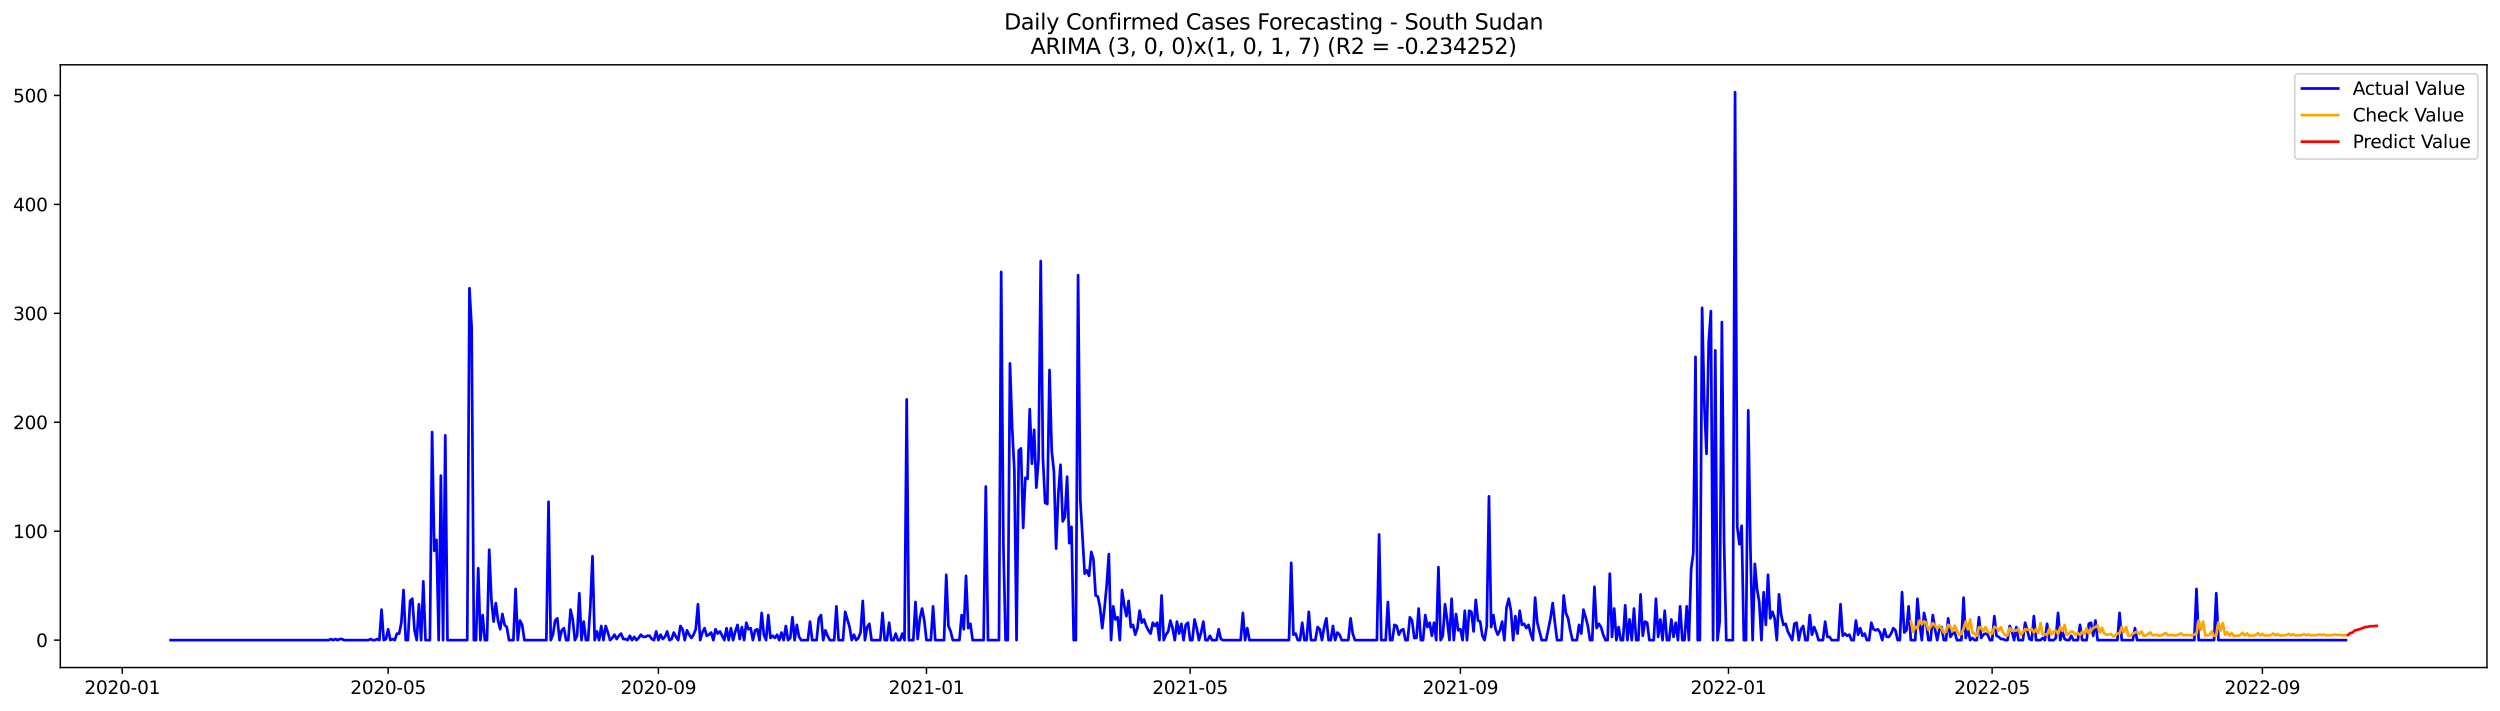 <?xml version="1.0" encoding="utf-8" standalone="no"?>
<!DOCTYPE svg PUBLIC "-//W3C//DTD SVG 1.1//EN"
  "http://www.w3.org/Graphics/SVG/1.1/DTD/svg11.dtd">
<svg xmlns:xlink="http://www.w3.org/1999/xlink" width="1379.688pt" height="392.274pt" viewBox="0 0 1379.688 392.274" xmlns="http://www.w3.org/2000/svg" version="1.1">
 <defs>
  <style type="text/css">*{stroke-linejoin: round; stroke-linecap: butt}</style>
 </defs>
 <g id="figure_1">
  <g id="patch_1">
   <path d="M 0 392.274 
L 1379.688 392.274 
L 1379.688 0 
L 0 0 
z
" style="fill: #ffffff"/>
  </g>
  <g id="axes_1">
   <g id="patch_2">
    <path d="M 33.288 368.396 
L 1372.487 368.396 
L 1372.487 35.755 
L 33.288 35.755 
z
" style="fill: #ffffff"/>
   </g>
   <g id="matplotlib.axis_1">
    <g id="xtick_1">
     <g id="line2d_1">
      <defs>
       <path id="m118a5474f2" d="M 0 0 
L 0 3.5 
" style="stroke: #000000; stroke-width: 0.8"/>
      </defs>
      <g>
       <use xlink:href="#m118a5474f2" x="67.483" y="368.396" style="stroke: #000000; stroke-width: 0.8"/>
      </g>
     </g>
     <g id="text_1">
      <!-- 2020-01 -->
      <g transform="translate(46.592 382.994)scale(0.1 -0.1)">
       <defs>
        <path id="DejaVuSans-32" d="M 1228 531 
L 3431 531 
L 3431 0 
L 469 0 
L 469 531 
Q 828 903 1448 1529 
Q 2069 2156 2228 2338 
Q 2531 2678 2651 2914 
Q 2772 3150 2772 3378 
Q 2772 3750 2511 3984 
Q 2250 4219 1831 4219 
Q 1534 4219 1204 4116 
Q 875 4013 500 3803 
L 500 4441 
Q 881 4594 1212 4672 
Q 1544 4750 1819 4750 
Q 2544 4750 2975 4387 
Q 3406 4025 3406 3419 
Q 3406 3131 3298 2873 
Q 3191 2616 2906 2266 
Q 2828 2175 2409 1742 
Q 1991 1309 1228 531 
z
" transform="scale(0.016)"/>
        <path id="DejaVuSans-30" d="M 2034 4250 
Q 1547 4250 1301 3770 
Q 1056 3291 1056 2328 
Q 1056 1369 1301 889 
Q 1547 409 2034 409 
Q 2525 409 2770 889 
Q 3016 1369 3016 2328 
Q 3016 3291 2770 3770 
Q 2525 4250 2034 4250 
z
M 2034 4750 
Q 2819 4750 3233 4129 
Q 3647 3509 3647 2328 
Q 3647 1150 3233 529 
Q 2819 -91 2034 -91 
Q 1250 -91 836 529 
Q 422 1150 422 2328 
Q 422 3509 836 4129 
Q 1250 4750 2034 4750 
z
" transform="scale(0.016)"/>
        <path id="DejaVuSans-2d" d="M 313 2009 
L 1997 2009 
L 1997 1497 
L 313 1497 
L 313 2009 
z
" transform="scale(0.016)"/>
        <path id="DejaVuSans-31" d="M 794 531 
L 1825 531 
L 1825 4091 
L 703 3866 
L 703 4441 
L 1819 4666 
L 2450 4666 
L 2450 531 
L 3481 531 
L 3481 0 
L 794 0 
L 794 531 
z
" transform="scale(0.016)"/>
       </defs>
       <use xlink:href="#DejaVuSans-32"/>
       <use xlink:href="#DejaVuSans-30" x="63.623"/>
       <use xlink:href="#DejaVuSans-32" x="127.246"/>
       <use xlink:href="#DejaVuSans-30" x="190.869"/>
       <use xlink:href="#DejaVuSans-2d" x="254.492"/>
       <use xlink:href="#DejaVuSans-30" x="290.576"/>
       <use xlink:href="#DejaVuSans-31" x="354.199"/>
      </g>
     </g>
    </g>
    <g id="xtick_2">
     <g id="line2d_2">
      <g>
       <use xlink:href="#m118a5474f2" x="214.208" y="368.396" style="stroke: #000000; stroke-width: 0.8"/>
      </g>
     </g>
     <g id="text_2">
      <!-- 2020-05 -->
      <g transform="translate(193.317 382.994)scale(0.1 -0.1)">
       <defs>
        <path id="DejaVuSans-35" d="M 691 4666 
L 3169 4666 
L 3169 4134 
L 1269 4134 
L 1269 2991 
Q 1406 3038 1543 3061 
Q 1681 3084 1819 3084 
Q 2600 3084 3056 2656 
Q 3513 2228 3513 1497 
Q 3513 744 3044 326 
Q 2575 -91 1722 -91 
Q 1428 -91 1123 -41 
Q 819 9 494 109 
L 494 744 
Q 775 591 1075 516 
Q 1375 441 1709 441 
Q 2250 441 2565 725 
Q 2881 1009 2881 1497 
Q 2881 1984 2565 2268 
Q 2250 2553 1709 2553 
Q 1456 2553 1204 2497 
Q 953 2441 691 2322 
L 691 4666 
z
" transform="scale(0.016)"/>
       </defs>
       <use xlink:href="#DejaVuSans-32"/>
       <use xlink:href="#DejaVuSans-30" x="63.623"/>
       <use xlink:href="#DejaVuSans-32" x="127.246"/>
       <use xlink:href="#DejaVuSans-30" x="190.869"/>
       <use xlink:href="#DejaVuSans-2d" x="254.492"/>
       <use xlink:href="#DejaVuSans-30" x="290.576"/>
       <use xlink:href="#DejaVuSans-35" x="354.199"/>
      </g>
     </g>
    </g>
    <g id="xtick_3">
     <g id="line2d_3">
      <g>
       <use xlink:href="#m118a5474f2" x="363.358" y="368.396" style="stroke: #000000; stroke-width: 0.8"/>
      </g>
     </g>
     <g id="text_3">
      <!-- 2020-09 -->
      <g transform="translate(342.467 382.994)scale(0.1 -0.1)">
       <defs>
        <path id="DejaVuSans-39" d="M 703 97 
L 703 672 
Q 941 559 1184 500 
Q 1428 441 1663 441 
Q 2288 441 2617 861 
Q 2947 1281 2994 2138 
Q 2813 1869 2534 1725 
Q 2256 1581 1919 1581 
Q 1219 1581 811 2004 
Q 403 2428 403 3163 
Q 403 3881 828 4315 
Q 1253 4750 1959 4750 
Q 2769 4750 3195 4129 
Q 3622 3509 3622 2328 
Q 3622 1225 3098 567 
Q 2575 -91 1691 -91 
Q 1453 -91 1209 -44 
Q 966 3 703 97 
z
M 1959 2075 
Q 2384 2075 2632 2365 
Q 2881 2656 2881 3163 
Q 2881 3666 2632 3958 
Q 2384 4250 1959 4250 
Q 1534 4250 1286 3958 
Q 1038 3666 1038 3163 
Q 1038 2656 1286 2365 
Q 1534 2075 1959 2075 
z
" transform="scale(0.016)"/>
       </defs>
       <use xlink:href="#DejaVuSans-32"/>
       <use xlink:href="#DejaVuSans-30" x="63.623"/>
       <use xlink:href="#DejaVuSans-32" x="127.246"/>
       <use xlink:href="#DejaVuSans-30" x="190.869"/>
       <use xlink:href="#DejaVuSans-2d" x="254.492"/>
       <use xlink:href="#DejaVuSans-30" x="290.576"/>
       <use xlink:href="#DejaVuSans-39" x="354.199"/>
      </g>
     </g>
    </g>
    <g id="xtick_4">
     <g id="line2d_4">
      <g>
       <use xlink:href="#m118a5474f2" x="511.296" y="368.396" style="stroke: #000000; stroke-width: 0.8"/>
      </g>
     </g>
     <g id="text_4">
      <!-- 2021-01 -->
      <g transform="translate(490.405 382.994)scale(0.1 -0.1)">
       <use xlink:href="#DejaVuSans-32"/>
       <use xlink:href="#DejaVuSans-30" x="63.623"/>
       <use xlink:href="#DejaVuSans-32" x="127.246"/>
       <use xlink:href="#DejaVuSans-31" x="190.869"/>
       <use xlink:href="#DejaVuSans-2d" x="254.492"/>
       <use xlink:href="#DejaVuSans-30" x="290.576"/>
       <use xlink:href="#DejaVuSans-31" x="354.199"/>
      </g>
     </g>
    </g>
    <g id="xtick_5">
     <g id="line2d_5">
      <g>
       <use xlink:href="#m118a5474f2" x="656.809" y="368.396" style="stroke: #000000; stroke-width: 0.8"/>
      </g>
     </g>
     <g id="text_5">
      <!-- 2021-05 -->
      <g transform="translate(635.917 382.994)scale(0.1 -0.1)">
       <use xlink:href="#DejaVuSans-32"/>
       <use xlink:href="#DejaVuSans-30" x="63.623"/>
       <use xlink:href="#DejaVuSans-32" x="127.246"/>
       <use xlink:href="#DejaVuSans-31" x="190.869"/>
       <use xlink:href="#DejaVuSans-2d" x="254.492"/>
       <use xlink:href="#DejaVuSans-30" x="290.576"/>
       <use xlink:href="#DejaVuSans-35" x="354.199"/>
      </g>
     </g>
    </g>
    <g id="xtick_6">
     <g id="line2d_6">
      <g>
       <use xlink:href="#m118a5474f2" x="805.959" y="368.396" style="stroke: #000000; stroke-width: 0.8"/>
      </g>
     </g>
     <g id="text_6">
      <!-- 2021-09 -->
      <g transform="translate(785.067 382.994)scale(0.1 -0.1)">
       <use xlink:href="#DejaVuSans-32"/>
       <use xlink:href="#DejaVuSans-30" x="63.623"/>
       <use xlink:href="#DejaVuSans-32" x="127.246"/>
       <use xlink:href="#DejaVuSans-31" x="190.869"/>
       <use xlink:href="#DejaVuSans-2d" x="254.492"/>
       <use xlink:href="#DejaVuSans-30" x="290.576"/>
       <use xlink:href="#DejaVuSans-39" x="354.199"/>
      </g>
     </g>
    </g>
    <g id="xtick_7">
     <g id="line2d_7">
      <g>
       <use xlink:href="#m118a5474f2" x="953.897" y="368.396" style="stroke: #000000; stroke-width: 0.8"/>
      </g>
     </g>
     <g id="text_7">
      <!-- 2022-01 -->
      <g transform="translate(933.005 382.994)scale(0.1 -0.1)">
       <use xlink:href="#DejaVuSans-32"/>
       <use xlink:href="#DejaVuSans-30" x="63.623"/>
       <use xlink:href="#DejaVuSans-32" x="127.246"/>
       <use xlink:href="#DejaVuSans-32" x="190.869"/>
       <use xlink:href="#DejaVuSans-2d" x="254.492"/>
       <use xlink:href="#DejaVuSans-30" x="290.576"/>
       <use xlink:href="#DejaVuSans-31" x="354.199"/>
      </g>
     </g>
    </g>
    <g id="xtick_8">
     <g id="line2d_8">
      <g>
       <use xlink:href="#m118a5474f2" x="1099.409" y="368.396" style="stroke: #000000; stroke-width: 0.8"/>
      </g>
     </g>
     <g id="text_8">
      <!-- 2022-05 -->
      <g transform="translate(1078.518 382.994)scale(0.1 -0.1)">
       <use xlink:href="#DejaVuSans-32"/>
       <use xlink:href="#DejaVuSans-30" x="63.623"/>
       <use xlink:href="#DejaVuSans-32" x="127.246"/>
       <use xlink:href="#DejaVuSans-32" x="190.869"/>
       <use xlink:href="#DejaVuSans-2d" x="254.492"/>
       <use xlink:href="#DejaVuSans-30" x="290.576"/>
       <use xlink:href="#DejaVuSans-35" x="354.199"/>
      </g>
     </g>
    </g>
    <g id="xtick_9">
     <g id="line2d_9">
      <g>
       <use xlink:href="#m118a5474f2" x="1248.559" y="368.396" style="stroke: #000000; stroke-width: 0.8"/>
      </g>
     </g>
     <g id="text_9">
      <!-- 2022-09 -->
      <g transform="translate(1227.668 382.994)scale(0.1 -0.1)">
       <use xlink:href="#DejaVuSans-32"/>
       <use xlink:href="#DejaVuSans-30" x="63.623"/>
       <use xlink:href="#DejaVuSans-32" x="127.246"/>
       <use xlink:href="#DejaVuSans-32" x="190.869"/>
       <use xlink:href="#DejaVuSans-2d" x="254.492"/>
       <use xlink:href="#DejaVuSans-30" x="290.576"/>
       <use xlink:href="#DejaVuSans-39" x="354.199"/>
      </g>
     </g>
    </g>
   </g>
   <g id="matplotlib.axis_2">
    <g id="ytick_1">
     <g id="line2d_10">
      <defs>
       <path id="m33ea4ae196" d="M 0 0 
L -3.5 0 
" style="stroke: #000000; stroke-width: 0.8"/>
      </defs>
      <g>
       <use xlink:href="#m33ea4ae196" x="33.288" y="353.276" style="stroke: #000000; stroke-width: 0.8"/>
      </g>
     </g>
     <g id="text_10">
      <!-- 0 -->
      <g transform="translate(19.925 357.075)scale(0.1 -0.1)">
       <use xlink:href="#DejaVuSans-30"/>
      </g>
     </g>
    </g>
    <g id="ytick_2">
     <g id="line2d_11">
      <g>
       <use xlink:href="#m33ea4ae196" x="33.288" y="293.156" style="stroke: #000000; stroke-width: 0.8"/>
      </g>
     </g>
     <g id="text_11">
      <!-- 100 -->
      <g transform="translate(7.2 296.955)scale(0.1 -0.1)">
       <use xlink:href="#DejaVuSans-31"/>
       <use xlink:href="#DejaVuSans-30" x="63.623"/>
       <use xlink:href="#DejaVuSans-30" x="127.246"/>
      </g>
     </g>
    </g>
    <g id="ytick_3">
     <g id="line2d_12">
      <g>
       <use xlink:href="#m33ea4ae196" x="33.288" y="233.037" style="stroke: #000000; stroke-width: 0.8"/>
      </g>
     </g>
     <g id="text_12">
      <!-- 200 -->
      <g transform="translate(7.2 236.836)scale(0.1 -0.1)">
       <use xlink:href="#DejaVuSans-32"/>
       <use xlink:href="#DejaVuSans-30" x="63.623"/>
       <use xlink:href="#DejaVuSans-30" x="127.246"/>
      </g>
     </g>
    </g>
    <g id="ytick_4">
     <g id="line2d_13">
      <g>
       <use xlink:href="#m33ea4ae196" x="33.288" y="172.918" style="stroke: #000000; stroke-width: 0.8"/>
      </g>
     </g>
     <g id="text_13">
      <!-- 300 -->
      <g transform="translate(7.2 176.717)scale(0.1 -0.1)">
       <defs>
        <path id="DejaVuSans-33" d="M 2597 2516 
Q 3050 2419 3304 2112 
Q 3559 1806 3559 1356 
Q 3559 666 3084 287 
Q 2609 -91 1734 -91 
Q 1441 -91 1130 -33 
Q 819 25 488 141 
L 488 750 
Q 750 597 1062 519 
Q 1375 441 1716 441 
Q 2309 441 2620 675 
Q 2931 909 2931 1356 
Q 2931 1769 2642 2001 
Q 2353 2234 1838 2234 
L 1294 2234 
L 1294 2753 
L 1863 2753 
Q 2328 2753 2575 2939 
Q 2822 3125 2822 3475 
Q 2822 3834 2567 4026 
Q 2313 4219 1838 4219 
Q 1578 4219 1281 4162 
Q 984 4106 628 3988 
L 628 4550 
Q 988 4650 1302 4700 
Q 1616 4750 1894 4750 
Q 2613 4750 3031 4423 
Q 3450 4097 3450 3541 
Q 3450 3153 3228 2886 
Q 3006 2619 2597 2516 
z
" transform="scale(0.016)"/>
       </defs>
       <use xlink:href="#DejaVuSans-33"/>
       <use xlink:href="#DejaVuSans-30" x="63.623"/>
       <use xlink:href="#DejaVuSans-30" x="127.246"/>
      </g>
     </g>
    </g>
    <g id="ytick_5">
     <g id="line2d_14">
      <g>
       <use xlink:href="#m33ea4ae196" x="33.288" y="112.798" style="stroke: #000000; stroke-width: 0.8"/>
      </g>
     </g>
     <g id="text_14">
      <!-- 400 -->
      <g transform="translate(7.2 116.598)scale(0.1 -0.1)">
       <defs>
        <path id="DejaVuSans-34" d="M 2419 4116 
L 825 1625 
L 2419 1625 
L 2419 4116 
z
M 2253 4666 
L 3047 4666 
L 3047 1625 
L 3713 1625 
L 3713 1100 
L 3047 1100 
L 3047 0 
L 2419 0 
L 2419 1100 
L 313 1100 
L 313 1709 
L 2253 4666 
z
" transform="scale(0.016)"/>
       </defs>
       <use xlink:href="#DejaVuSans-34"/>
       <use xlink:href="#DejaVuSans-30" x="63.623"/>
       <use xlink:href="#DejaVuSans-30" x="127.246"/>
      </g>
     </g>
    </g>
    <g id="ytick_6">
     <g id="line2d_15">
      <g>
       <use xlink:href="#m33ea4ae196" x="33.288" y="52.679" style="stroke: #000000; stroke-width: 0.8"/>
      </g>
     </g>
     <g id="text_15">
      <!-- 500 -->
      <g transform="translate(7.2 56.478)scale(0.1 -0.1)">
       <use xlink:href="#DejaVuSans-35"/>
       <use xlink:href="#DejaVuSans-30" x="63.623"/>
       <use xlink:href="#DejaVuSans-30" x="127.246"/>
      </g>
     </g>
    </g>
   </g>
   <g id="line2d_16">
    <path d="M 94.16 353.276 
L 181.468 353.276 
L 182.68 352.674 
L 183.893 353.276 
L 185.106 352.674 
L 186.318 353.276 
L 187.531 352.674 
L 188.743 352.674 
L 189.956 353.276 
L 203.295 353.276 
L 204.507 352.674 
L 205.72 353.276 
L 206.932 353.276 
L 208.145 352.674 
L 209.358 353.276 
L 210.57 336.442 
L 211.783 353.276 
L 212.995 352.674 
L 214.208 347.264 
L 215.421 353.276 
L 216.633 352.674 
L 217.846 353.276 
L 219.058 349.668 
L 220.271 349.668 
L 221.484 343.656 
L 222.696 325.621 
L 223.909 353.276 
L 225.121 353.276 
L 226.334 331.633 
L 227.547 330.43 
L 228.759 347.865 
L 229.972 353.276 
L 231.184 333.436 
L 232.397 353.276 
L 233.61 320.811 
L 234.822 353.276 
L 237.248 353.276 
L 238.46 238.448 
L 239.673 303.978 
L 240.885 297.966 
L 242.098 353.276 
L 243.311 262.495 
L 244.523 353.276 
L 245.736 240.251 
L 246.948 353.276 
L 257.862 353.276 
L 259.074 159.09 
L 260.287 180.733 
L 261.5 353.276 
L 262.712 353.276 
L 263.925 313.597 
L 265.137 353.276 
L 266.35 339.448 
L 267.563 353.276 
L 268.775 353.276 
L 269.988 303.376 
L 271.2 331.031 
L 272.413 343.055 
L 273.626 332.835 
L 274.838 342.454 
L 276.051 347.264 
L 277.263 338.847 
L 278.476 344.859 
L 279.689 346.061 
L 280.901 353.276 
L 283.326 353.276 
L 284.539 325.019 
L 285.752 353.276 
L 286.964 342.454 
L 288.177 344.859 
L 289.389 353.276 
L 301.516 353.276 
L 302.728 276.924 
L 303.941 353.276 
L 305.153 350.27 
L 306.366 342.454 
L 307.579 341.252 
L 308.791 353.276 
L 310.004 347.865 
L 311.216 346.662 
L 312.429 353.276 
L 313.642 353.276 
L 314.854 336.442 
L 316.067 341.853 
L 317.279 353.276 
L 318.492 350.871 
L 319.705 327.424 
L 320.917 353.276 
L 322.13 343.055 
L 323.342 353.276 
L 324.555 353.276 
L 325.768 335.24 
L 326.98 306.984 
L 328.193 353.276 
L 329.405 348.466 
L 330.618 353.276 
L 331.831 345.46 
L 333.043 353.276 
L 334.256 345.46 
L 335.468 349.067 
L 336.681 353.276 
L 337.894 352.073 
L 339.106 350.27 
L 340.319 352.674 
L 341.531 350.871 
L 342.744 349.668 
L 343.957 352.674 
L 345.169 352.674 
L 346.382 353.276 
L 347.594 350.871 
L 348.807 353.276 
L 350.02 351.472 
L 351.232 353.276 
L 352.445 352.073 
L 353.658 350.27 
L 354.87 351.472 
L 356.083 351.472 
L 357.295 350.871 
L 358.508 350.871 
L 359.721 352.674 
L 360.933 353.276 
L 362.146 348.466 
L 363.358 353.276 
L 364.571 350.27 
L 365.784 352.674 
L 366.996 351.472 
L 368.209 348.466 
L 369.421 353.276 
L 370.634 352.674 
L 371.847 349.067 
L 373.059 351.472 
L 374.272 353.276 
L 375.484 345.46 
L 376.697 347.264 
L 377.91 353.276 
L 379.122 347.865 
L 380.335 350.27 
L 381.547 352.073 
L 382.76 350.27 
L 383.973 347.264 
L 385.185 333.436 
L 386.398 353.276 
L 387.61 349.067 
L 388.823 346.662 
L 390.036 350.871 
L 391.248 350.27 
L 392.461 349.067 
L 393.673 353.276 
L 394.886 347.264 
L 396.099 349.668 
L 397.311 348.466 
L 399.736 353.276 
L 400.949 346.662 
L 402.162 353.276 
L 403.374 346.662 
L 404.587 353.276 
L 405.799 348.466 
L 407.012 344.859 
L 408.225 352.674 
L 409.437 346.061 
L 410.65 353.276 
L 411.863 343.656 
L 413.075 347.264 
L 414.288 346.662 
L 415.5 353.276 
L 416.713 347.865 
L 417.926 347.264 
L 419.138 353.276 
L 420.351 338.246 
L 421.563 350.27 
L 422.776 353.276 
L 423.989 339.448 
L 425.201 352.073 
L 426.414 350.871 
L 427.626 352.073 
L 428.839 350.27 
L 430.052 353.276 
L 431.264 349.067 
L 432.477 353.276 
L 433.689 345.46 
L 434.902 353.276 
L 436.115 352.073 
L 437.327 340.65 
L 438.54 353.276 
L 439.752 344.859 
L 440.965 351.472 
L 442.178 353.276 
L 445.815 353.276 
L 447.028 343.055 
L 448.241 353.276 
L 450.666 353.276 
L 451.878 341.252 
L 453.091 339.448 
L 454.304 353.276 
L 455.516 347.865 
L 456.729 350.871 
L 457.941 353.276 
L 460.367 353.276 
L 461.579 334.639 
L 462.792 353.276 
L 465.217 353.276 
L 466.43 337.644 
L 468.855 346.061 
L 470.068 353.276 
L 471.28 350.27 
L 472.493 353.276 
L 473.705 352.073 
L 474.918 349.067 
L 476.131 331.633 
L 477.343 353.276 
L 478.556 346.061 
L 479.768 344.258 
L 480.981 353.276 
L 485.831 353.276 
L 487.044 338.246 
L 488.257 353.276 
L 489.469 353.276 
L 490.682 343.656 
L 491.894 353.276 
L 493.107 353.276 
L 494.32 349.668 
L 495.532 353.276 
L 496.745 353.276 
L 497.957 349.668 
L 499.17 353.276 
L 500.383 220.412 
L 501.595 353.276 
L 504.02 353.276 
L 505.233 332.234 
L 506.446 352.674 
L 507.658 341.252 
L 508.871 335.841 
L 510.083 342.454 
L 511.296 353.276 
L 513.721 353.276 
L 514.934 334.639 
L 516.146 353.276 
L 520.997 353.276 
L 522.209 317.204 
L 523.422 345.46 
L 524.635 348.466 
L 525.847 353.276 
L 529.485 353.276 
L 530.698 339.448 
L 531.91 347.264 
L 533.123 317.805 
L 534.336 346.662 
L 535.548 344.258 
L 536.761 353.276 
L 542.824 353.276 
L 544.036 268.507 
L 545.249 353.276 
L 551.312 353.276 
L 552.525 150.072 
L 553.737 300.371 
L 554.95 353.276 
L 556.162 353.276 
L 557.375 200.573 
L 558.588 236.043 
L 559.8 259.489 
L 561.013 353.276 
L 562.225 248.668 
L 563.438 247.466 
L 564.651 291.353 
L 565.863 263.698 
L 567.076 264.299 
L 568.288 225.823 
L 569.501 255.882 
L 570.714 237.245 
L 571.926 269.109 
L 573.139 253.477 
L 574.351 144.06 
L 575.564 252.876 
L 576.777 277.525 
L 577.989 278.126 
L 579.202 204.18 
L 580.414 248.668 
L 581.627 260.091 
L 582.84 302.775 
L 584.052 272.716 
L 585.265 256.483 
L 586.478 287.745 
L 587.69 285.341 
L 588.903 263.097 
L 590.115 299.769 
L 591.328 290.751 
L 592.541 353.276 
L 593.753 353.276 
L 594.966 151.876 
L 596.178 275.722 
L 598.604 316.603 
L 599.816 314.799 
L 601.029 317.805 
L 602.241 304.579 
L 603.454 308.787 
L 604.667 328.627 
L 605.879 329.228 
L 607.092 335.24 
L 608.304 346.662 
L 609.517 335.841 
L 610.73 323.216 
L 611.942 305.781 
L 613.155 353.276 
L 614.367 334.639 
L 615.58 341.853 
L 616.793 340.65 
L 618.005 353.276 
L 619.218 325.621 
L 620.43 334.037 
L 621.643 340.049 
L 622.856 331.633 
L 624.068 346.061 
L 625.281 344.859 
L 626.493 350.27 
L 627.706 346.662 
L 628.919 337.043 
L 630.131 343.656 
L 631.344 341.853 
L 632.556 345.46 
L 633.769 347.865 
L 634.982 349.668 
L 636.194 343.656 
L 637.407 345.46 
L 638.619 343.656 
L 639.832 353.276 
L 641.045 328.627 
L 642.257 353.276 
L 643.47 350.27 
L 644.683 348.466 
L 645.895 342.454 
L 647.108 346.662 
L 648.32 353.276 
L 649.533 343.055 
L 650.746 349.668 
L 651.958 344.258 
L 653.171 353.276 
L 654.383 344.859 
L 655.596 343.656 
L 656.809 353.276 
L 658.021 353.276 
L 659.234 341.853 
L 660.446 346.662 
L 661.659 353.276 
L 662.872 349.067 
L 664.084 343.055 
L 665.297 353.276 
L 666.509 353.276 
L 667.722 350.871 
L 668.935 353.276 
L 671.36 353.276 
L 672.572 347.264 
L 673.785 352.674 
L 674.998 353.276 
L 684.698 353.276 
L 685.911 338.246 
L 687.124 353.276 
L 688.336 346.662 
L 689.549 353.276 
L 711.376 353.276 
L 712.588 310.591 
L 713.801 350.27 
L 715.014 349.668 
L 716.226 353.276 
L 717.439 353.276 
L 718.651 343.656 
L 719.864 353.276 
L 721.077 353.276 
L 722.289 337.644 
L 723.502 353.276 
L 725.927 353.276 
L 727.14 346.061 
L 728.352 347.264 
L 729.565 353.276 
L 730.777 346.061 
L 731.99 341.252 
L 733.203 353.276 
L 734.415 353.276 
L 735.628 345.46 
L 736.84 353.276 
L 738.053 349.067 
L 739.266 350.27 
L 740.478 353.276 
L 744.116 353.276 
L 745.329 341.252 
L 746.541 349.668 
L 747.754 353.276 
L 759.88 353.276 
L 761.092 294.96 
L 762.305 353.276 
L 764.73 353.276 
L 765.943 332.234 
L 767.156 353.276 
L 768.368 353.276 
L 769.581 344.859 
L 770.793 345.46 
L 772.006 350.27 
L 773.219 347.865 
L 774.431 347.264 
L 775.644 353.276 
L 776.856 353.276 
L 778.069 340.65 
L 779.282 342.454 
L 780.494 352.073 
L 781.707 352.073 
L 782.919 335.841 
L 784.132 353.276 
L 785.345 353.276 
L 786.557 339.448 
L 787.77 346.061 
L 788.982 343.656 
L 790.195 350.871 
L 791.408 343.656 
L 792.62 353.276 
L 793.833 312.996 
L 795.045 353.276 
L 796.258 350.871 
L 797.471 333.436 
L 798.683 342.454 
L 799.896 353.276 
L 801.108 330.43 
L 802.321 353.276 
L 803.534 338.847 
L 804.746 347.865 
L 805.959 347.264 
L 807.171 353.276 
L 808.384 337.043 
L 809.597 353.276 
L 810.809 337.043 
L 812.022 337.644 
L 813.234 348.466 
L 814.447 331.031 
L 815.66 342.454 
L 816.872 343.055 
L 818.085 350.871 
L 819.297 353.276 
L 820.51 345.46 
L 821.723 273.918 
L 822.935 346.061 
L 824.148 339.448 
L 825.361 347.264 
L 826.573 350.27 
L 827.786 347.865 
L 828.998 343.055 
L 830.211 353.276 
L 831.424 335.24 
L 832.636 330.43 
L 833.849 337.043 
L 835.061 353.276 
L 836.274 340.049 
L 837.487 349.668 
L 838.699 337.043 
L 839.912 344.859 
L 841.124 344.258 
L 842.337 346.662 
L 843.55 344.859 
L 844.762 349.668 
L 845.975 353.276 
L 847.187 329.829 
L 848.4 343.656 
L 850.825 353.276 
L 853.25 353.276 
L 855.676 341.252 
L 856.888 332.835 
L 858.101 343.656 
L 859.313 353.276 
L 861.739 353.276 
L 862.951 328.627 
L 864.164 338.246 
L 865.376 341.252 
L 866.589 347.865 
L 867.802 353.276 
L 870.227 353.276 
L 871.439 344.859 
L 872.652 349.668 
L 873.865 336.442 
L 875.077 340.65 
L 876.29 345.46 
L 877.502 353.276 
L 878.715 353.276 
L 879.928 323.817 
L 881.14 346.662 
L 882.353 344.258 
L 883.566 346.061 
L 884.778 350.27 
L 885.991 353.276 
L 887.203 353.276 
L 888.416 316.603 
L 889.629 351.472 
L 890.841 335.841 
L 892.054 353.276 
L 893.266 346.061 
L 894.479 353.276 
L 895.692 353.276 
L 896.904 334.037 
L 898.117 353.276 
L 899.329 341.853 
L 900.542 353.276 
L 901.755 335.841 
L 902.967 353.276 
L 904.18 353.276 
L 905.392 328.025 
L 906.605 350.871 
L 907.818 343.055 
L 909.03 343.656 
L 910.243 353.276 
L 912.668 353.276 
L 913.881 330.43 
L 915.093 351.472 
L 916.306 341.853 
L 917.518 353.276 
L 918.731 337.043 
L 919.944 353.276 
L 921.156 353.276 
L 922.369 341.853 
L 923.581 351.472 
L 924.794 343.656 
L 926.007 353.276 
L 927.219 334.639 
L 928.432 353.276 
L 929.644 353.276 
L 930.857 334.639 
L 932.07 353.276 
L 933.282 314.198 
L 934.495 305.18 
L 935.707 196.965 
L 936.92 353.276 
L 938.133 353.276 
L 939.345 169.912 
L 940.558 222.817 
L 941.771 250.472 
L 942.983 189.15 
L 944.196 171.715 
L 945.408 353.276 
L 946.621 193.358 
L 947.834 353.276 
L 949.046 343.055 
L 950.259 177.727 
L 951.471 299.168 
L 952.684 353.276 
L 956.322 353.276 
L 957.534 50.876 
L 958.747 290.751 
L 959.96 300.371 
L 961.172 290.15 
L 962.385 353.276 
L 963.597 353.276 
L 964.81 226.424 
L 966.023 302.775 
L 967.235 353.276 
L 968.448 311.192 
L 969.66 325.019 
L 970.873 332.234 
L 972.086 353.276 
L 973.298 326.823 
L 974.511 344.859 
L 975.723 317.204 
L 976.936 341.252 
L 978.149 337.644 
L 979.361 341.252 
L 980.574 353.276 
L 981.786 328.025 
L 982.999 339.448 
L 984.212 344.859 
L 985.424 344.258 
L 986.637 348.466 
L 989.062 353.276 
L 990.275 344.258 
L 991.487 343.656 
L 992.7 353.276 
L 993.912 347.264 
L 995.125 345.46 
L 996.338 353.276 
L 997.55 353.276 
L 998.763 339.448 
L 999.976 350.27 
L 1001.188 346.061 
L 1002.401 349.067 
L 1003.613 353.276 
L 1006.039 353.276 
L 1007.251 343.055 
L 1008.464 351.472 
L 1009.676 351.472 
L 1010.889 353.276 
L 1014.527 353.276 
L 1015.739 333.436 
L 1016.952 350.871 
L 1018.165 349.668 
L 1019.377 350.871 
L 1020.59 350.27 
L 1021.802 353.276 
L 1023.015 353.276 
L 1024.228 342.454 
L 1025.44 350.27 
L 1026.653 346.662 
L 1027.865 350.871 
L 1029.078 349.668 
L 1030.291 353.276 
L 1031.503 353.276 
L 1032.716 343.656 
L 1033.928 347.264 
L 1035.141 347.865 
L 1036.354 347.264 
L 1037.566 349.067 
L 1038.779 353.276 
L 1039.991 347.264 
L 1041.204 351.472 
L 1042.417 351.472 
L 1043.629 349.668 
L 1044.842 346.662 
L 1046.054 347.865 
L 1047.267 353.276 
L 1048.48 353.276 
L 1049.692 326.823 
L 1050.905 349.067 
L 1052.117 347.865 
L 1053.33 334.639 
L 1054.543 353.276 
L 1056.968 353.276 
L 1058.181 330.43 
L 1059.393 344.258 
L 1060.606 353.276 
L 1061.818 338.246 
L 1063.031 343.656 
L 1064.244 353.276 
L 1065.456 353.276 
L 1066.669 339.448 
L 1067.881 347.264 
L 1069.094 353.276 
L 1070.307 347.264 
L 1071.519 346.061 
L 1072.732 353.276 
L 1073.944 353.276 
L 1075.157 341.252 
L 1076.37 351.472 
L 1077.582 349.668 
L 1078.795 349.067 
L 1080.007 353.276 
L 1082.433 353.276 
L 1083.645 329.829 
L 1084.858 352.073 
L 1086.07 347.264 
L 1087.283 353.276 
L 1088.496 352.073 
L 1089.708 353.276 
L 1090.921 353.276 
L 1092.133 340.65 
L 1093.346 352.073 
L 1094.559 350.27 
L 1095.771 349.668 
L 1096.984 350.27 
L 1098.196 353.276 
L 1099.409 353.276 
L 1100.622 340.049 
L 1101.834 350.871 
L 1103.047 351.472 
L 1104.259 352.674 
L 1105.472 352.674 
L 1106.685 353.276 
L 1107.897 353.276 
L 1109.11 345.46 
L 1110.322 348.466 
L 1111.535 353.276 
L 1112.748 346.061 
L 1113.96 353.276 
L 1116.386 353.276 
L 1117.598 343.656 
L 1118.811 347.865 
L 1120.023 352.674 
L 1121.236 353.276 
L 1122.449 340.049 
L 1123.661 353.276 
L 1126.086 353.276 
L 1127.299 352.073 
L 1128.512 353.276 
L 1129.724 344.258 
L 1130.937 353.276 
L 1133.362 353.276 
L 1134.575 352.073 
L 1135.787 338.246 
L 1137 353.276 
L 1138.212 348.466 
L 1139.425 352.674 
L 1140.638 353.276 
L 1141.85 353.276 
L 1143.063 350.871 
L 1144.275 353.276 
L 1146.701 353.276 
L 1147.913 344.859 
L 1149.126 353.276 
L 1151.551 353.276 
L 1152.764 344.258 
L 1153.976 343.656 
L 1155.189 350.871 
L 1156.401 342.454 
L 1157.614 353.276 
L 1168.527 353.276 
L 1169.74 338.246 
L 1170.953 353.276 
L 1177.016 353.276 
L 1178.228 346.662 
L 1179.441 353.276 
L 1210.969 353.276 
L 1212.181 325.019 
L 1213.394 353.276 
L 1221.882 353.276 
L 1223.095 327.424 
L 1224.307 353.276 
L 1294.638 353.276 
L 1294.638 353.276 
" clip-path="url(#pd988c439c6)" style="fill: none; stroke: #0000ff; stroke-width: 1.5; stroke-linecap: square"/>
   </g>
   <g id="line2d_17">
    <path d="M 1054.543 342.857 
L 1055.755 348.671 
L 1056.968 345.838 
L 1058.181 346.822 
L 1059.393 342.493 
L 1060.606 344.504 
L 1061.818 342.853 
L 1063.031 343.652 
L 1064.244 347.584 
L 1065.456 345.999 
L 1066.669 343.918 
L 1067.881 345.223 
L 1069.094 346.727 
L 1070.307 345.254 
L 1071.519 346.886 
L 1072.732 349.117 
L 1073.944 348.749 
L 1075.157 344.791 
L 1076.37 345.895 
L 1077.582 348.383 
L 1078.795 345.239 
L 1080.007 347.997 
L 1081.22 350.279 
L 1082.433 349.948 
L 1083.645 346.926 
L 1084.858 342.968 
L 1086.07 347.377 
L 1087.283 341.828 
L 1088.496 349.292 
L 1089.708 349.573 
L 1090.921 350.863 
L 1092.133 346.163 
L 1093.346 346.474 
L 1094.559 348.386 
L 1095.771 346.03 
L 1096.984 348.612 
L 1098.196 349.373 
L 1099.409 349.646 
L 1100.622 345.881 
L 1101.834 346.504 
L 1103.047 348.009 
L 1104.259 346.161 
L 1105.472 349.249 
L 1106.685 350.592 
L 1107.897 350.651 
L 1109.11 346.651 
L 1110.322 348.148 
L 1111.535 347.973 
L 1112.748 348.038 
L 1113.96 346.998 
L 1115.173 350.435 
L 1116.386 348.922 
L 1117.598 347.159 
L 1120.023 347.795 
L 1121.236 347.089 
L 1122.449 349.024 
L 1123.661 347.157 
L 1124.874 349.49 
L 1126.086 343.899 
L 1127.299 350.169 
L 1128.512 350.089 
L 1129.724 350.381 
L 1130.937 347.041 
L 1132.149 350.226 
L 1133.362 348.475 
L 1134.575 348.134 
L 1135.787 349.829 
L 1137 346.072 
L 1138.212 348.225 
L 1139.425 344.887 
L 1140.638 350.395 
L 1141.85 349.556 
L 1143.063 348.383 
L 1144.275 348.826 
L 1145.488 350.432 
L 1146.701 349.369 
L 1147.913 350.455 
L 1149.126 348.583 
L 1150.338 350.004 
L 1151.551 346.621 
L 1152.764 349.733 
L 1155.189 346.481 
L 1156.401 346.042 
L 1157.614 345.172 
L 1158.827 349.101 
L 1160.039 346.432 
L 1161.252 349.436 
L 1162.464 350.265 
L 1163.677 350.251 
L 1164.89 349.794 
L 1166.102 351.172 
L 1167.315 350.837 
L 1168.527 349.631 
L 1169.74 349.642 
L 1170.953 346.045 
L 1172.165 348.775 
L 1173.378 346.016 
L 1174.591 351.034 
L 1175.803 350.765 
L 1177.016 349.799 
L 1178.228 349.068 
L 1179.441 348.674 
L 1180.654 349.737 
L 1181.866 348.508 
L 1183.079 350.922 
L 1184.291 350.707 
L 1185.504 349.933 
L 1186.717 349.021 
L 1187.929 350.627 
L 1190.354 350.363 
L 1191.567 350.833 
L 1192.78 350.661 
L 1195.205 349.31 
L 1196.417 350.596 
L 1198.843 350.385 
L 1200.055 350.762 
L 1201.268 350.624 
L 1203.693 349.541 
L 1204.906 350.572 
L 1207.331 350.402 
L 1208.543 350.705 
L 1209.756 350.594 
L 1212.181 349.726 
L 1213.394 342.54 
L 1214.606 347.604 
L 1215.819 343.059 
L 1217.032 350.659 
L 1218.244 350.57 
L 1219.457 350.25 
L 1220.669 348.484 
L 1221.882 350.931 
L 1223.095 350.605 
L 1224.307 343.46 
L 1225.52 348.006 
L 1226.732 343.82 
L 1227.945 350.295 
L 1229.158 348.879 
L 1230.37 350.84 
L 1231.583 349.307 
L 1232.796 351.088 
L 1234.008 350.721 
L 1235.221 350.867 
L 1236.433 350.33 
L 1237.646 349.195 
L 1238.859 350.767 
L 1240.071 349.539 
L 1241.284 350.966 
L 1242.496 350.672 
L 1243.709 350.789 
L 1244.922 350.359 
L 1246.134 349.449 
L 1247.347 350.709 
L 1248.559 349.724 
L 1249.772 350.868 
L 1250.985 350.633 
L 1252.197 350.726 
L 1253.41 350.381 
L 1254.622 349.652 
L 1255.835 350.662 
L 1257.048 349.873 
L 1258.26 350.79 
L 1259.473 350.601 
L 1260.685 350.676 
L 1261.898 350.4 
L 1263.111 349.815 
L 1264.323 350.625 
L 1265.536 349.992 
L 1266.748 350.727 
L 1267.961 350.576 
L 1269.174 350.636 
L 1270.386 350.414 
L 1271.599 349.946 
L 1272.811 350.595 
L 1274.024 350.088 
L 1275.237 350.677 
L 1276.449 350.556 
L 1277.662 350.604 
L 1278.874 350.426 
L 1280.087 350.051 
L 1281.3 350.571 
L 1282.512 350.164 
L 1283.725 350.636 
L 1284.937 350.539 
L 1286.15 350.578 
L 1287.363 350.436 
L 1288.575 350.135 
L 1289.788 350.551 
L 1291.001 350.226 
L 1292.213 350.604 
L 1294.638 350.557 
L 1294.638 350.557 
" clip-path="url(#pd988c439c6)" style="fill: none; stroke: #ffa500; stroke-width: 1.5; stroke-linecap: square"/>
   </g>
   <g id="line2d_18">
    <path d="M 1295.851 350.443 
L 1297.064 349.399 
L 1298.276 349.15 
L 1299.489 347.975 
L 1300.701 347.649 
L 1301.914 347.31 
L 1303.127 346.9 
L 1304.339 346.433 
L 1305.552 345.966 
L 1306.764 345.964 
L 1307.977 345.572 
L 1309.19 345.597 
L 1310.402 345.511 
L 1311.615 345.409 
" clip-path="url(#pd988c439c6)" style="fill: none; stroke: #ff0000; stroke-width: 1.5; stroke-linecap: square"/>
   </g>
   <g id="patch_3">
    <path d="M 33.288 368.396 
L 33.288 35.755 
" style="fill: none; stroke: #000000; stroke-width: 0.8; stroke-linejoin: miter; stroke-linecap: square"/>
   </g>
   <g id="patch_4">
    <path d="M 1372.487 368.396 
L 1372.487 35.755 
" style="fill: none; stroke: #000000; stroke-width: 0.8; stroke-linejoin: miter; stroke-linecap: square"/>
   </g>
   <g id="patch_5">
    <path d="M 33.288 368.396 
L 1372.487 368.396 
" style="fill: none; stroke: #000000; stroke-width: 0.8; stroke-linejoin: miter; stroke-linecap: square"/>
   </g>
   <g id="patch_6">
    <path d="M 33.288 35.755 
L 1372.487 35.755 
" style="fill: none; stroke: #000000; stroke-width: 0.8; stroke-linejoin: miter; stroke-linecap: square"/>
   </g>
   <g id="text_16">
    <!-- Daily Confirmed Cases Forecasting - South Sudan -->
    <g transform="translate(554.143 16.318)scale(0.12 -0.12)">
     <defs>
      <path id="DejaVuSans-44" d="M 1259 4147 
L 1259 519 
L 2022 519 
Q 2988 519 3436 956 
Q 3884 1394 3884 2338 
Q 3884 3275 3436 3711 
Q 2988 4147 2022 4147 
L 1259 4147 
z
M 628 4666 
L 1925 4666 
Q 3281 4666 3915 4102 
Q 4550 3538 4550 2338 
Q 4550 1131 3912 565 
Q 3275 0 1925 0 
L 628 0 
L 628 4666 
z
" transform="scale(0.016)"/>
      <path id="DejaVuSans-61" d="M 2194 1759 
Q 1497 1759 1228 1600 
Q 959 1441 959 1056 
Q 959 750 1161 570 
Q 1363 391 1709 391 
Q 2188 391 2477 730 
Q 2766 1069 2766 1631 
L 2766 1759 
L 2194 1759 
z
M 3341 1997 
L 3341 0 
L 2766 0 
L 2766 531 
Q 2569 213 2275 61 
Q 1981 -91 1556 -91 
Q 1019 -91 701 211 
Q 384 513 384 1019 
Q 384 1609 779 1909 
Q 1175 2209 1959 2209 
L 2766 2209 
L 2766 2266 
Q 2766 2663 2505 2880 
Q 2244 3097 1772 3097 
Q 1472 3097 1187 3025 
Q 903 2953 641 2809 
L 641 3341 
Q 956 3463 1253 3523 
Q 1550 3584 1831 3584 
Q 2591 3584 2966 3190 
Q 3341 2797 3341 1997 
z
" transform="scale(0.016)"/>
      <path id="DejaVuSans-69" d="M 603 3500 
L 1178 3500 
L 1178 0 
L 603 0 
L 603 3500 
z
M 603 4863 
L 1178 4863 
L 1178 4134 
L 603 4134 
L 603 4863 
z
" transform="scale(0.016)"/>
      <path id="DejaVuSans-6c" d="M 603 4863 
L 1178 4863 
L 1178 0 
L 603 0 
L 603 4863 
z
" transform="scale(0.016)"/>
      <path id="DejaVuSans-79" d="M 2059 -325 
Q 1816 -950 1584 -1140 
Q 1353 -1331 966 -1331 
L 506 -1331 
L 506 -850 
L 844 -850 
Q 1081 -850 1212 -737 
Q 1344 -625 1503 -206 
L 1606 56 
L 191 3500 
L 800 3500 
L 1894 763 
L 2988 3500 
L 3597 3500 
L 2059 -325 
z
" transform="scale(0.016)"/>
      <path id="DejaVuSans-20" transform="scale(0.016)"/>
      <path id="DejaVuSans-43" d="M 4122 4306 
L 4122 3641 
Q 3803 3938 3442 4084 
Q 3081 4231 2675 4231 
Q 1875 4231 1450 3742 
Q 1025 3253 1025 2328 
Q 1025 1406 1450 917 
Q 1875 428 2675 428 
Q 3081 428 3442 575 
Q 3803 722 4122 1019 
L 4122 359 
Q 3791 134 3420 21 
Q 3050 -91 2638 -91 
Q 1578 -91 968 557 
Q 359 1206 359 2328 
Q 359 3453 968 4101 
Q 1578 4750 2638 4750 
Q 3056 4750 3426 4639 
Q 3797 4528 4122 4306 
z
" transform="scale(0.016)"/>
      <path id="DejaVuSans-6f" d="M 1959 3097 
Q 1497 3097 1228 2736 
Q 959 2375 959 1747 
Q 959 1119 1226 758 
Q 1494 397 1959 397 
Q 2419 397 2687 759 
Q 2956 1122 2956 1747 
Q 2956 2369 2687 2733 
Q 2419 3097 1959 3097 
z
M 1959 3584 
Q 2709 3584 3137 3096 
Q 3566 2609 3566 1747 
Q 3566 888 3137 398 
Q 2709 -91 1959 -91 
Q 1206 -91 779 398 
Q 353 888 353 1747 
Q 353 2609 779 3096 
Q 1206 3584 1959 3584 
z
" transform="scale(0.016)"/>
      <path id="DejaVuSans-6e" d="M 3513 2113 
L 3513 0 
L 2938 0 
L 2938 2094 
Q 2938 2591 2744 2837 
Q 2550 3084 2163 3084 
Q 1697 3084 1428 2787 
Q 1159 2491 1159 1978 
L 1159 0 
L 581 0 
L 581 3500 
L 1159 3500 
L 1159 2956 
Q 1366 3272 1645 3428 
Q 1925 3584 2291 3584 
Q 2894 3584 3203 3211 
Q 3513 2838 3513 2113 
z
" transform="scale(0.016)"/>
      <path id="DejaVuSans-66" d="M 2375 4863 
L 2375 4384 
L 1825 4384 
Q 1516 4384 1395 4259 
Q 1275 4134 1275 3809 
L 1275 3500 
L 2222 3500 
L 2222 3053 
L 1275 3053 
L 1275 0 
L 697 0 
L 697 3053 
L 147 3053 
L 147 3500 
L 697 3500 
L 697 3744 
Q 697 4328 969 4595 
Q 1241 4863 1831 4863 
L 2375 4863 
z
" transform="scale(0.016)"/>
      <path id="DejaVuSans-72" d="M 2631 2963 
Q 2534 3019 2420 3045 
Q 2306 3072 2169 3072 
Q 1681 3072 1420 2755 
Q 1159 2438 1159 1844 
L 1159 0 
L 581 0 
L 581 3500 
L 1159 3500 
L 1159 2956 
Q 1341 3275 1631 3429 
Q 1922 3584 2338 3584 
Q 2397 3584 2469 3576 
Q 2541 3569 2628 3553 
L 2631 2963 
z
" transform="scale(0.016)"/>
      <path id="DejaVuSans-6d" d="M 3328 2828 
Q 3544 3216 3844 3400 
Q 4144 3584 4550 3584 
Q 5097 3584 5394 3201 
Q 5691 2819 5691 2113 
L 5691 0 
L 5113 0 
L 5113 2094 
Q 5113 2597 4934 2840 
Q 4756 3084 4391 3084 
Q 3944 3084 3684 2787 
Q 3425 2491 3425 1978 
L 3425 0 
L 2847 0 
L 2847 2094 
Q 2847 2600 2669 2842 
Q 2491 3084 2119 3084 
Q 1678 3084 1418 2786 
Q 1159 2488 1159 1978 
L 1159 0 
L 581 0 
L 581 3500 
L 1159 3500 
L 1159 2956 
Q 1356 3278 1631 3431 
Q 1906 3584 2284 3584 
Q 2666 3584 2933 3390 
Q 3200 3197 3328 2828 
z
" transform="scale(0.016)"/>
      <path id="DejaVuSans-65" d="M 3597 1894 
L 3597 1613 
L 953 1613 
Q 991 1019 1311 708 
Q 1631 397 2203 397 
Q 2534 397 2845 478 
Q 3156 559 3463 722 
L 3463 178 
Q 3153 47 2828 -22 
Q 2503 -91 2169 -91 
Q 1331 -91 842 396 
Q 353 884 353 1716 
Q 353 2575 817 3079 
Q 1281 3584 2069 3584 
Q 2775 3584 3186 3129 
Q 3597 2675 3597 1894 
z
M 3022 2063 
Q 3016 2534 2758 2815 
Q 2500 3097 2075 3097 
Q 1594 3097 1305 2825 
Q 1016 2553 972 2059 
L 3022 2063 
z
" transform="scale(0.016)"/>
      <path id="DejaVuSans-64" d="M 2906 2969 
L 2906 4863 
L 3481 4863 
L 3481 0 
L 2906 0 
L 2906 525 
Q 2725 213 2448 61 
Q 2172 -91 1784 -91 
Q 1150 -91 751 415 
Q 353 922 353 1747 
Q 353 2572 751 3078 
Q 1150 3584 1784 3584 
Q 2172 3584 2448 3432 
Q 2725 3281 2906 2969 
z
M 947 1747 
Q 947 1113 1208 752 
Q 1469 391 1925 391 
Q 2381 391 2643 752 
Q 2906 1113 2906 1747 
Q 2906 2381 2643 2742 
Q 2381 3103 1925 3103 
Q 1469 3103 1208 2742 
Q 947 2381 947 1747 
z
" transform="scale(0.016)"/>
      <path id="DejaVuSans-73" d="M 2834 3397 
L 2834 2853 
Q 2591 2978 2328 3040 
Q 2066 3103 1784 3103 
Q 1356 3103 1142 2972 
Q 928 2841 928 2578 
Q 928 2378 1081 2264 
Q 1234 2150 1697 2047 
L 1894 2003 
Q 2506 1872 2764 1633 
Q 3022 1394 3022 966 
Q 3022 478 2636 193 
Q 2250 -91 1575 -91 
Q 1294 -91 989 -36 
Q 684 19 347 128 
L 347 722 
Q 666 556 975 473 
Q 1284 391 1588 391 
Q 1994 391 2212 530 
Q 2431 669 2431 922 
Q 2431 1156 2273 1281 
Q 2116 1406 1581 1522 
L 1381 1569 
Q 847 1681 609 1914 
Q 372 2147 372 2553 
Q 372 3047 722 3315 
Q 1072 3584 1716 3584 
Q 2034 3584 2315 3537 
Q 2597 3491 2834 3397 
z
" transform="scale(0.016)"/>
      <path id="DejaVuSans-46" d="M 628 4666 
L 3309 4666 
L 3309 4134 
L 1259 4134 
L 1259 2759 
L 3109 2759 
L 3109 2228 
L 1259 2228 
L 1259 0 
L 628 0 
L 628 4666 
z
" transform="scale(0.016)"/>
      <path id="DejaVuSans-63" d="M 3122 3366 
L 3122 2828 
Q 2878 2963 2633 3030 
Q 2388 3097 2138 3097 
Q 1578 3097 1268 2742 
Q 959 2388 959 1747 
Q 959 1106 1268 751 
Q 1578 397 2138 397 
Q 2388 397 2633 464 
Q 2878 531 3122 666 
L 3122 134 
Q 2881 22 2623 -34 
Q 2366 -91 2075 -91 
Q 1284 -91 818 406 
Q 353 903 353 1747 
Q 353 2603 823 3093 
Q 1294 3584 2113 3584 
Q 2378 3584 2631 3529 
Q 2884 3475 3122 3366 
z
" transform="scale(0.016)"/>
      <path id="DejaVuSans-74" d="M 1172 4494 
L 1172 3500 
L 2356 3500 
L 2356 3053 
L 1172 3053 
L 1172 1153 
Q 1172 725 1289 603 
Q 1406 481 1766 481 
L 2356 481 
L 2356 0 
L 1766 0 
Q 1100 0 847 248 
Q 594 497 594 1153 
L 594 3053 
L 172 3053 
L 172 3500 
L 594 3500 
L 594 4494 
L 1172 4494 
z
" transform="scale(0.016)"/>
      <path id="DejaVuSans-67" d="M 2906 1791 
Q 2906 2416 2648 2759 
Q 2391 3103 1925 3103 
Q 1463 3103 1205 2759 
Q 947 2416 947 1791 
Q 947 1169 1205 825 
Q 1463 481 1925 481 
Q 2391 481 2648 825 
Q 2906 1169 2906 1791 
z
M 3481 434 
Q 3481 -459 3084 -895 
Q 2688 -1331 1869 -1331 
Q 1566 -1331 1297 -1286 
Q 1028 -1241 775 -1147 
L 775 -588 
Q 1028 -725 1275 -790 
Q 1522 -856 1778 -856 
Q 2344 -856 2625 -561 
Q 2906 -266 2906 331 
L 2906 616 
Q 2728 306 2450 153 
Q 2172 0 1784 0 
Q 1141 0 747 490 
Q 353 981 353 1791 
Q 353 2603 747 3093 
Q 1141 3584 1784 3584 
Q 2172 3584 2450 3431 
Q 2728 3278 2906 2969 
L 2906 3500 
L 3481 3500 
L 3481 434 
z
" transform="scale(0.016)"/>
      <path id="DejaVuSans-53" d="M 3425 4513 
L 3425 3897 
Q 3066 4069 2747 4153 
Q 2428 4238 2131 4238 
Q 1616 4238 1336 4038 
Q 1056 3838 1056 3469 
Q 1056 3159 1242 3001 
Q 1428 2844 1947 2747 
L 2328 2669 
Q 3034 2534 3370 2195 
Q 3706 1856 3706 1288 
Q 3706 609 3251 259 
Q 2797 -91 1919 -91 
Q 1588 -91 1214 -16 
Q 841 59 441 206 
L 441 856 
Q 825 641 1194 531 
Q 1563 422 1919 422 
Q 2459 422 2753 634 
Q 3047 847 3047 1241 
Q 3047 1584 2836 1778 
Q 2625 1972 2144 2069 
L 1759 2144 
Q 1053 2284 737 2584 
Q 422 2884 422 3419 
Q 422 4038 858 4394 
Q 1294 4750 2059 4750 
Q 2388 4750 2728 4690 
Q 3069 4631 3425 4513 
z
" transform="scale(0.016)"/>
      <path id="DejaVuSans-75" d="M 544 1381 
L 544 3500 
L 1119 3500 
L 1119 1403 
Q 1119 906 1312 657 
Q 1506 409 1894 409 
Q 2359 409 2629 706 
Q 2900 1003 2900 1516 
L 2900 3500 
L 3475 3500 
L 3475 0 
L 2900 0 
L 2900 538 
Q 2691 219 2414 64 
Q 2138 -91 1772 -91 
Q 1169 -91 856 284 
Q 544 659 544 1381 
z
M 1991 3584 
L 1991 3584 
z
" transform="scale(0.016)"/>
      <path id="DejaVuSans-68" d="M 3513 2113 
L 3513 0 
L 2938 0 
L 2938 2094 
Q 2938 2591 2744 2837 
Q 2550 3084 2163 3084 
Q 1697 3084 1428 2787 
Q 1159 2491 1159 1978 
L 1159 0 
L 581 0 
L 581 4863 
L 1159 4863 
L 1159 2956 
Q 1366 3272 1645 3428 
Q 1925 3584 2291 3584 
Q 2894 3584 3203 3211 
Q 3513 2838 3513 2113 
z
" transform="scale(0.016)"/>
     </defs>
     <use xlink:href="#DejaVuSans-44"/>
     <use xlink:href="#DejaVuSans-61" x="77.002"/>
     <use xlink:href="#DejaVuSans-69" x="138.281"/>
     <use xlink:href="#DejaVuSans-6c" x="166.064"/>
     <use xlink:href="#DejaVuSans-79" x="193.848"/>
     <use xlink:href="#DejaVuSans-20" x="253.027"/>
     <use xlink:href="#DejaVuSans-43" x="284.814"/>
     <use xlink:href="#DejaVuSans-6f" x="354.639"/>
     <use xlink:href="#DejaVuSans-6e" x="415.82"/>
     <use xlink:href="#DejaVuSans-66" x="479.199"/>
     <use xlink:href="#DejaVuSans-69" x="514.404"/>
     <use xlink:href="#DejaVuSans-72" x="542.188"/>
     <use xlink:href="#DejaVuSans-6d" x="581.551"/>
     <use xlink:href="#DejaVuSans-65" x="678.963"/>
     <use xlink:href="#DejaVuSans-64" x="740.486"/>
     <use xlink:href="#DejaVuSans-20" x="803.963"/>
     <use xlink:href="#DejaVuSans-43" x="835.75"/>
     <use xlink:href="#DejaVuSans-61" x="905.574"/>
     <use xlink:href="#DejaVuSans-73" x="966.854"/>
     <use xlink:href="#DejaVuSans-65" x="1018.953"/>
     <use xlink:href="#DejaVuSans-73" x="1080.477"/>
     <use xlink:href="#DejaVuSans-20" x="1132.576"/>
     <use xlink:href="#DejaVuSans-46" x="1164.363"/>
     <use xlink:href="#DejaVuSans-6f" x="1218.258"/>
     <use xlink:href="#DejaVuSans-72" x="1279.439"/>
     <use xlink:href="#DejaVuSans-65" x="1318.303"/>
     <use xlink:href="#DejaVuSans-63" x="1379.826"/>
     <use xlink:href="#DejaVuSans-61" x="1434.807"/>
     <use xlink:href="#DejaVuSans-73" x="1496.086"/>
     <use xlink:href="#DejaVuSans-74" x="1548.186"/>
     <use xlink:href="#DejaVuSans-69" x="1587.395"/>
     <use xlink:href="#DejaVuSans-6e" x="1615.178"/>
     <use xlink:href="#DejaVuSans-67" x="1678.557"/>
     <use xlink:href="#DejaVuSans-20" x="1742.033"/>
     <use xlink:href="#DejaVuSans-2d" x="1773.82"/>
     <use xlink:href="#DejaVuSans-20" x="1809.904"/>
     <use xlink:href="#DejaVuSans-53" x="1841.691"/>
     <use xlink:href="#DejaVuSans-6f" x="1905.168"/>
     <use xlink:href="#DejaVuSans-75" x="1966.35"/>
     <use xlink:href="#DejaVuSans-74" x="2029.729"/>
     <use xlink:href="#DejaVuSans-68" x="2068.938"/>
     <use xlink:href="#DejaVuSans-20" x="2132.316"/>
     <use xlink:href="#DejaVuSans-53" x="2164.104"/>
     <use xlink:href="#DejaVuSans-75" x="2227.58"/>
     <use xlink:href="#DejaVuSans-64" x="2290.959"/>
     <use xlink:href="#DejaVuSans-61" x="2354.436"/>
     <use xlink:href="#DejaVuSans-6e" x="2415.715"/>
    </g>
    <!-- ARIMA (3, 0, 0)x(1, 0, 1, 7) (R2 = -0.234252) -->
    <g transform="translate(568.739 29.756)scale(0.12 -0.12)">
     <defs>
      <path id="DejaVuSans-41" d="M 2188 4044 
L 1331 1722 
L 3047 1722 
L 2188 4044 
z
M 1831 4666 
L 2547 4666 
L 4325 0 
L 3669 0 
L 3244 1197 
L 1141 1197 
L 716 0 
L 50 0 
L 1831 4666 
z
" transform="scale(0.016)"/>
      <path id="DejaVuSans-52" d="M 2841 2188 
Q 3044 2119 3236 1894 
Q 3428 1669 3622 1275 
L 4263 0 
L 3584 0 
L 2988 1197 
Q 2756 1666 2539 1819 
Q 2322 1972 1947 1972 
L 1259 1972 
L 1259 0 
L 628 0 
L 628 4666 
L 2053 4666 
Q 2853 4666 3247 4331 
Q 3641 3997 3641 3322 
Q 3641 2881 3436 2590 
Q 3231 2300 2841 2188 
z
M 1259 4147 
L 1259 2491 
L 2053 2491 
Q 2509 2491 2742 2702 
Q 2975 2913 2975 3322 
Q 2975 3731 2742 3939 
Q 2509 4147 2053 4147 
L 1259 4147 
z
" transform="scale(0.016)"/>
      <path id="DejaVuSans-49" d="M 628 4666 
L 1259 4666 
L 1259 0 
L 628 0 
L 628 4666 
z
" transform="scale(0.016)"/>
      <path id="DejaVuSans-4d" d="M 628 4666 
L 1569 4666 
L 2759 1491 
L 3956 4666 
L 4897 4666 
L 4897 0 
L 4281 0 
L 4281 4097 
L 3078 897 
L 2444 897 
L 1241 4097 
L 1241 0 
L 628 0 
L 628 4666 
z
" transform="scale(0.016)"/>
      <path id="DejaVuSans-28" d="M 1984 4856 
Q 1566 4138 1362 3434 
Q 1159 2731 1159 2009 
Q 1159 1288 1364 580 
Q 1569 -128 1984 -844 
L 1484 -844 
Q 1016 -109 783 600 
Q 550 1309 550 2009 
Q 550 2706 781 3412 
Q 1013 4119 1484 4856 
L 1984 4856 
z
" transform="scale(0.016)"/>
      <path id="DejaVuSans-2c" d="M 750 794 
L 1409 794 
L 1409 256 
L 897 -744 
L 494 -744 
L 750 256 
L 750 794 
z
" transform="scale(0.016)"/>
      <path id="DejaVuSans-29" d="M 513 4856 
L 1013 4856 
Q 1481 4119 1714 3412 
Q 1947 2706 1947 2009 
Q 1947 1309 1714 600 
Q 1481 -109 1013 -844 
L 513 -844 
Q 928 -128 1133 580 
Q 1338 1288 1338 2009 
Q 1338 2731 1133 3434 
Q 928 4138 513 4856 
z
" transform="scale(0.016)"/>
      <path id="DejaVuSans-78" d="M 3513 3500 
L 2247 1797 
L 3578 0 
L 2900 0 
L 1881 1375 
L 863 0 
L 184 0 
L 1544 1831 
L 300 3500 
L 978 3500 
L 1906 2253 
L 2834 3500 
L 3513 3500 
z
" transform="scale(0.016)"/>
      <path id="DejaVuSans-37" d="M 525 4666 
L 3525 4666 
L 3525 4397 
L 1831 0 
L 1172 0 
L 2766 4134 
L 525 4134 
L 525 4666 
z
" transform="scale(0.016)"/>
      <path id="DejaVuSans-3d" d="M 678 2906 
L 4684 2906 
L 4684 2381 
L 678 2381 
L 678 2906 
z
M 678 1631 
L 4684 1631 
L 4684 1100 
L 678 1100 
L 678 1631 
z
" transform="scale(0.016)"/>
      <path id="DejaVuSans-2e" d="M 684 794 
L 1344 794 
L 1344 0 
L 684 0 
L 684 794 
z
" transform="scale(0.016)"/>
     </defs>
     <use xlink:href="#DejaVuSans-41"/>
     <use xlink:href="#DejaVuSans-52" x="68.408"/>
     <use xlink:href="#DejaVuSans-49" x="137.891"/>
     <use xlink:href="#DejaVuSans-4d" x="167.383"/>
     <use xlink:href="#DejaVuSans-41" x="253.662"/>
     <use xlink:href="#DejaVuSans-20" x="322.07"/>
     <use xlink:href="#DejaVuSans-28" x="353.857"/>
     <use xlink:href="#DejaVuSans-33" x="392.871"/>
     <use xlink:href="#DejaVuSans-2c" x="456.494"/>
     <use xlink:href="#DejaVuSans-20" x="488.281"/>
     <use xlink:href="#DejaVuSans-30" x="520.068"/>
     <use xlink:href="#DejaVuSans-2c" x="583.691"/>
     <use xlink:href="#DejaVuSans-20" x="615.479"/>
     <use xlink:href="#DejaVuSans-30" x="647.266"/>
     <use xlink:href="#DejaVuSans-29" x="710.889"/>
     <use xlink:href="#DejaVuSans-78" x="749.902"/>
     <use xlink:href="#DejaVuSans-28" x="809.082"/>
     <use xlink:href="#DejaVuSans-31" x="848.096"/>
     <use xlink:href="#DejaVuSans-2c" x="911.719"/>
     <use xlink:href="#DejaVuSans-20" x="943.506"/>
     <use xlink:href="#DejaVuSans-30" x="975.293"/>
     <use xlink:href="#DejaVuSans-2c" x="1038.916"/>
     <use xlink:href="#DejaVuSans-20" x="1070.703"/>
     <use xlink:href="#DejaVuSans-31" x="1102.49"/>
     <use xlink:href="#DejaVuSans-2c" x="1166.113"/>
     <use xlink:href="#DejaVuSans-20" x="1197.9"/>
     <use xlink:href="#DejaVuSans-37" x="1229.688"/>
     <use xlink:href="#DejaVuSans-29" x="1293.311"/>
     <use xlink:href="#DejaVuSans-20" x="1332.324"/>
     <use xlink:href="#DejaVuSans-28" x="1364.111"/>
     <use xlink:href="#DejaVuSans-52" x="1403.125"/>
     <use xlink:href="#DejaVuSans-32" x="1472.607"/>
     <use xlink:href="#DejaVuSans-20" x="1536.23"/>
     <use xlink:href="#DejaVuSans-3d" x="1568.018"/>
     <use xlink:href="#DejaVuSans-20" x="1651.807"/>
     <use xlink:href="#DejaVuSans-2d" x="1683.594"/>
     <use xlink:href="#DejaVuSans-30" x="1719.678"/>
     <use xlink:href="#DejaVuSans-2e" x="1783.301"/>
     <use xlink:href="#DejaVuSans-32" x="1815.088"/>
     <use xlink:href="#DejaVuSans-33" x="1878.711"/>
     <use xlink:href="#DejaVuSans-34" x="1942.334"/>
     <use xlink:href="#DejaVuSans-32" x="2005.957"/>
     <use xlink:href="#DejaVuSans-35" x="2069.58"/>
     <use xlink:href="#DejaVuSans-32" x="2133.203"/>
     <use xlink:href="#DejaVuSans-29" x="2196.826"/>
    </g>
   </g>
   <g id="legend_1">
    <g id="patch_7">
     <path d="M 1268.408 87.79 
L 1365.487 87.79 
Q 1367.487 87.79 1367.487 85.79 
L 1367.487 42.755 
Q 1367.487 40.755 1365.487 40.755 
L 1268.408 40.755 
Q 1266.408 40.755 1266.408 42.755 
L 1266.408 85.79 
Q 1266.408 87.79 1268.408 87.79 
z
" style="fill: #ffffff; opacity: 0.8; stroke: #cccccc; stroke-linejoin: miter"/>
    </g>
    <g id="line2d_19">
     <path d="M 1270.408 48.854 
L 1280.408 48.854 
L 1290.408 48.854 
" style="fill: none; stroke: #0000ff; stroke-width: 1.5; stroke-linecap: square"/>
    </g>
    <g id="text_17">
     <!-- Actual Value -->
     <g transform="translate(1298.408 52.354)scale(0.1 -0.1)">
      <defs>
       <path id="DejaVuSans-56" d="M 1831 0 
L 50 4666 
L 709 4666 
L 2188 738 
L 3669 4666 
L 4325 4666 
L 2547 0 
L 1831 0 
z
" transform="scale(0.016)"/>
      </defs>
      <use xlink:href="#DejaVuSans-41"/>
      <use xlink:href="#DejaVuSans-63" x="66.658"/>
      <use xlink:href="#DejaVuSans-74" x="121.639"/>
      <use xlink:href="#DejaVuSans-75" x="160.848"/>
      <use xlink:href="#DejaVuSans-61" x="224.227"/>
      <use xlink:href="#DejaVuSans-6c" x="285.506"/>
      <use xlink:href="#DejaVuSans-20" x="313.289"/>
      <use xlink:href="#DejaVuSans-56" x="345.076"/>
      <use xlink:href="#DejaVuSans-61" x="405.734"/>
      <use xlink:href="#DejaVuSans-6c" x="467.014"/>
      <use xlink:href="#DejaVuSans-75" x="494.797"/>
      <use xlink:href="#DejaVuSans-65" x="558.176"/>
     </g>
    </g>
    <g id="line2d_20">
     <path d="M 1270.408 63.532 
L 1280.408 63.532 
L 1290.408 63.532 
" style="fill: none; stroke: #ffa500; stroke-width: 1.5; stroke-linecap: square"/>
    </g>
    <g id="text_18">
     <!-- Check Value -->
     <g transform="translate(1298.408 67.032)scale(0.1 -0.1)">
      <defs>
       <path id="DejaVuSans-6b" d="M 581 4863 
L 1159 4863 
L 1159 1991 
L 2875 3500 
L 3609 3500 
L 1753 1863 
L 3688 0 
L 2938 0 
L 1159 1709 
L 1159 0 
L 581 0 
L 581 4863 
z
" transform="scale(0.016)"/>
      </defs>
      <use xlink:href="#DejaVuSans-43"/>
      <use xlink:href="#DejaVuSans-68" x="69.824"/>
      <use xlink:href="#DejaVuSans-65" x="133.203"/>
      <use xlink:href="#DejaVuSans-63" x="194.727"/>
      <use xlink:href="#DejaVuSans-6b" x="249.707"/>
      <use xlink:href="#DejaVuSans-20" x="307.617"/>
      <use xlink:href="#DejaVuSans-56" x="339.404"/>
      <use xlink:href="#DejaVuSans-61" x="400.062"/>
      <use xlink:href="#DejaVuSans-6c" x="461.342"/>
      <use xlink:href="#DejaVuSans-75" x="489.125"/>
      <use xlink:href="#DejaVuSans-65" x="552.504"/>
     </g>
    </g>
    <g id="line2d_21">
     <path d="M 1270.408 78.21 
L 1280.408 78.21 
L 1290.408 78.21 
" style="fill: none; stroke: #ff0000; stroke-width: 1.5; stroke-linecap: square"/>
    </g>
    <g id="text_19">
     <!-- Predict Value -->
     <g transform="translate(1298.408 81.71)scale(0.1 -0.1)">
      <defs>
       <path id="DejaVuSans-50" d="M 1259 4147 
L 1259 2394 
L 2053 2394 
Q 2494 2394 2734 2622 
Q 2975 2850 2975 3272 
Q 2975 3691 2734 3919 
Q 2494 4147 2053 4147 
L 1259 4147 
z
M 628 4666 
L 2053 4666 
Q 2838 4666 3239 4311 
Q 3641 3956 3641 3272 
Q 3641 2581 3239 2228 
Q 2838 1875 2053 1875 
L 1259 1875 
L 1259 0 
L 628 0 
L 628 4666 
z
" transform="scale(0.016)"/>
      </defs>
      <use xlink:href="#DejaVuSans-50"/>
      <use xlink:href="#DejaVuSans-72" x="58.553"/>
      <use xlink:href="#DejaVuSans-65" x="97.416"/>
      <use xlink:href="#DejaVuSans-64" x="158.939"/>
      <use xlink:href="#DejaVuSans-69" x="222.416"/>
      <use xlink:href="#DejaVuSans-63" x="250.199"/>
      <use xlink:href="#DejaVuSans-74" x="305.18"/>
      <use xlink:href="#DejaVuSans-20" x="344.389"/>
      <use xlink:href="#DejaVuSans-56" x="376.176"/>
      <use xlink:href="#DejaVuSans-61" x="436.834"/>
      <use xlink:href="#DejaVuSans-6c" x="498.113"/>
      <use xlink:href="#DejaVuSans-75" x="525.896"/>
      <use xlink:href="#DejaVuSans-65" x="589.275"/>
     </g>
    </g>
   </g>
  </g>
 </g>
 <defs>
  <clipPath id="pd988c439c6">
   <rect x="33.288" y="35.755" width="1339.2" height="332.64"/>
  </clipPath>
 </defs>
</svg>
